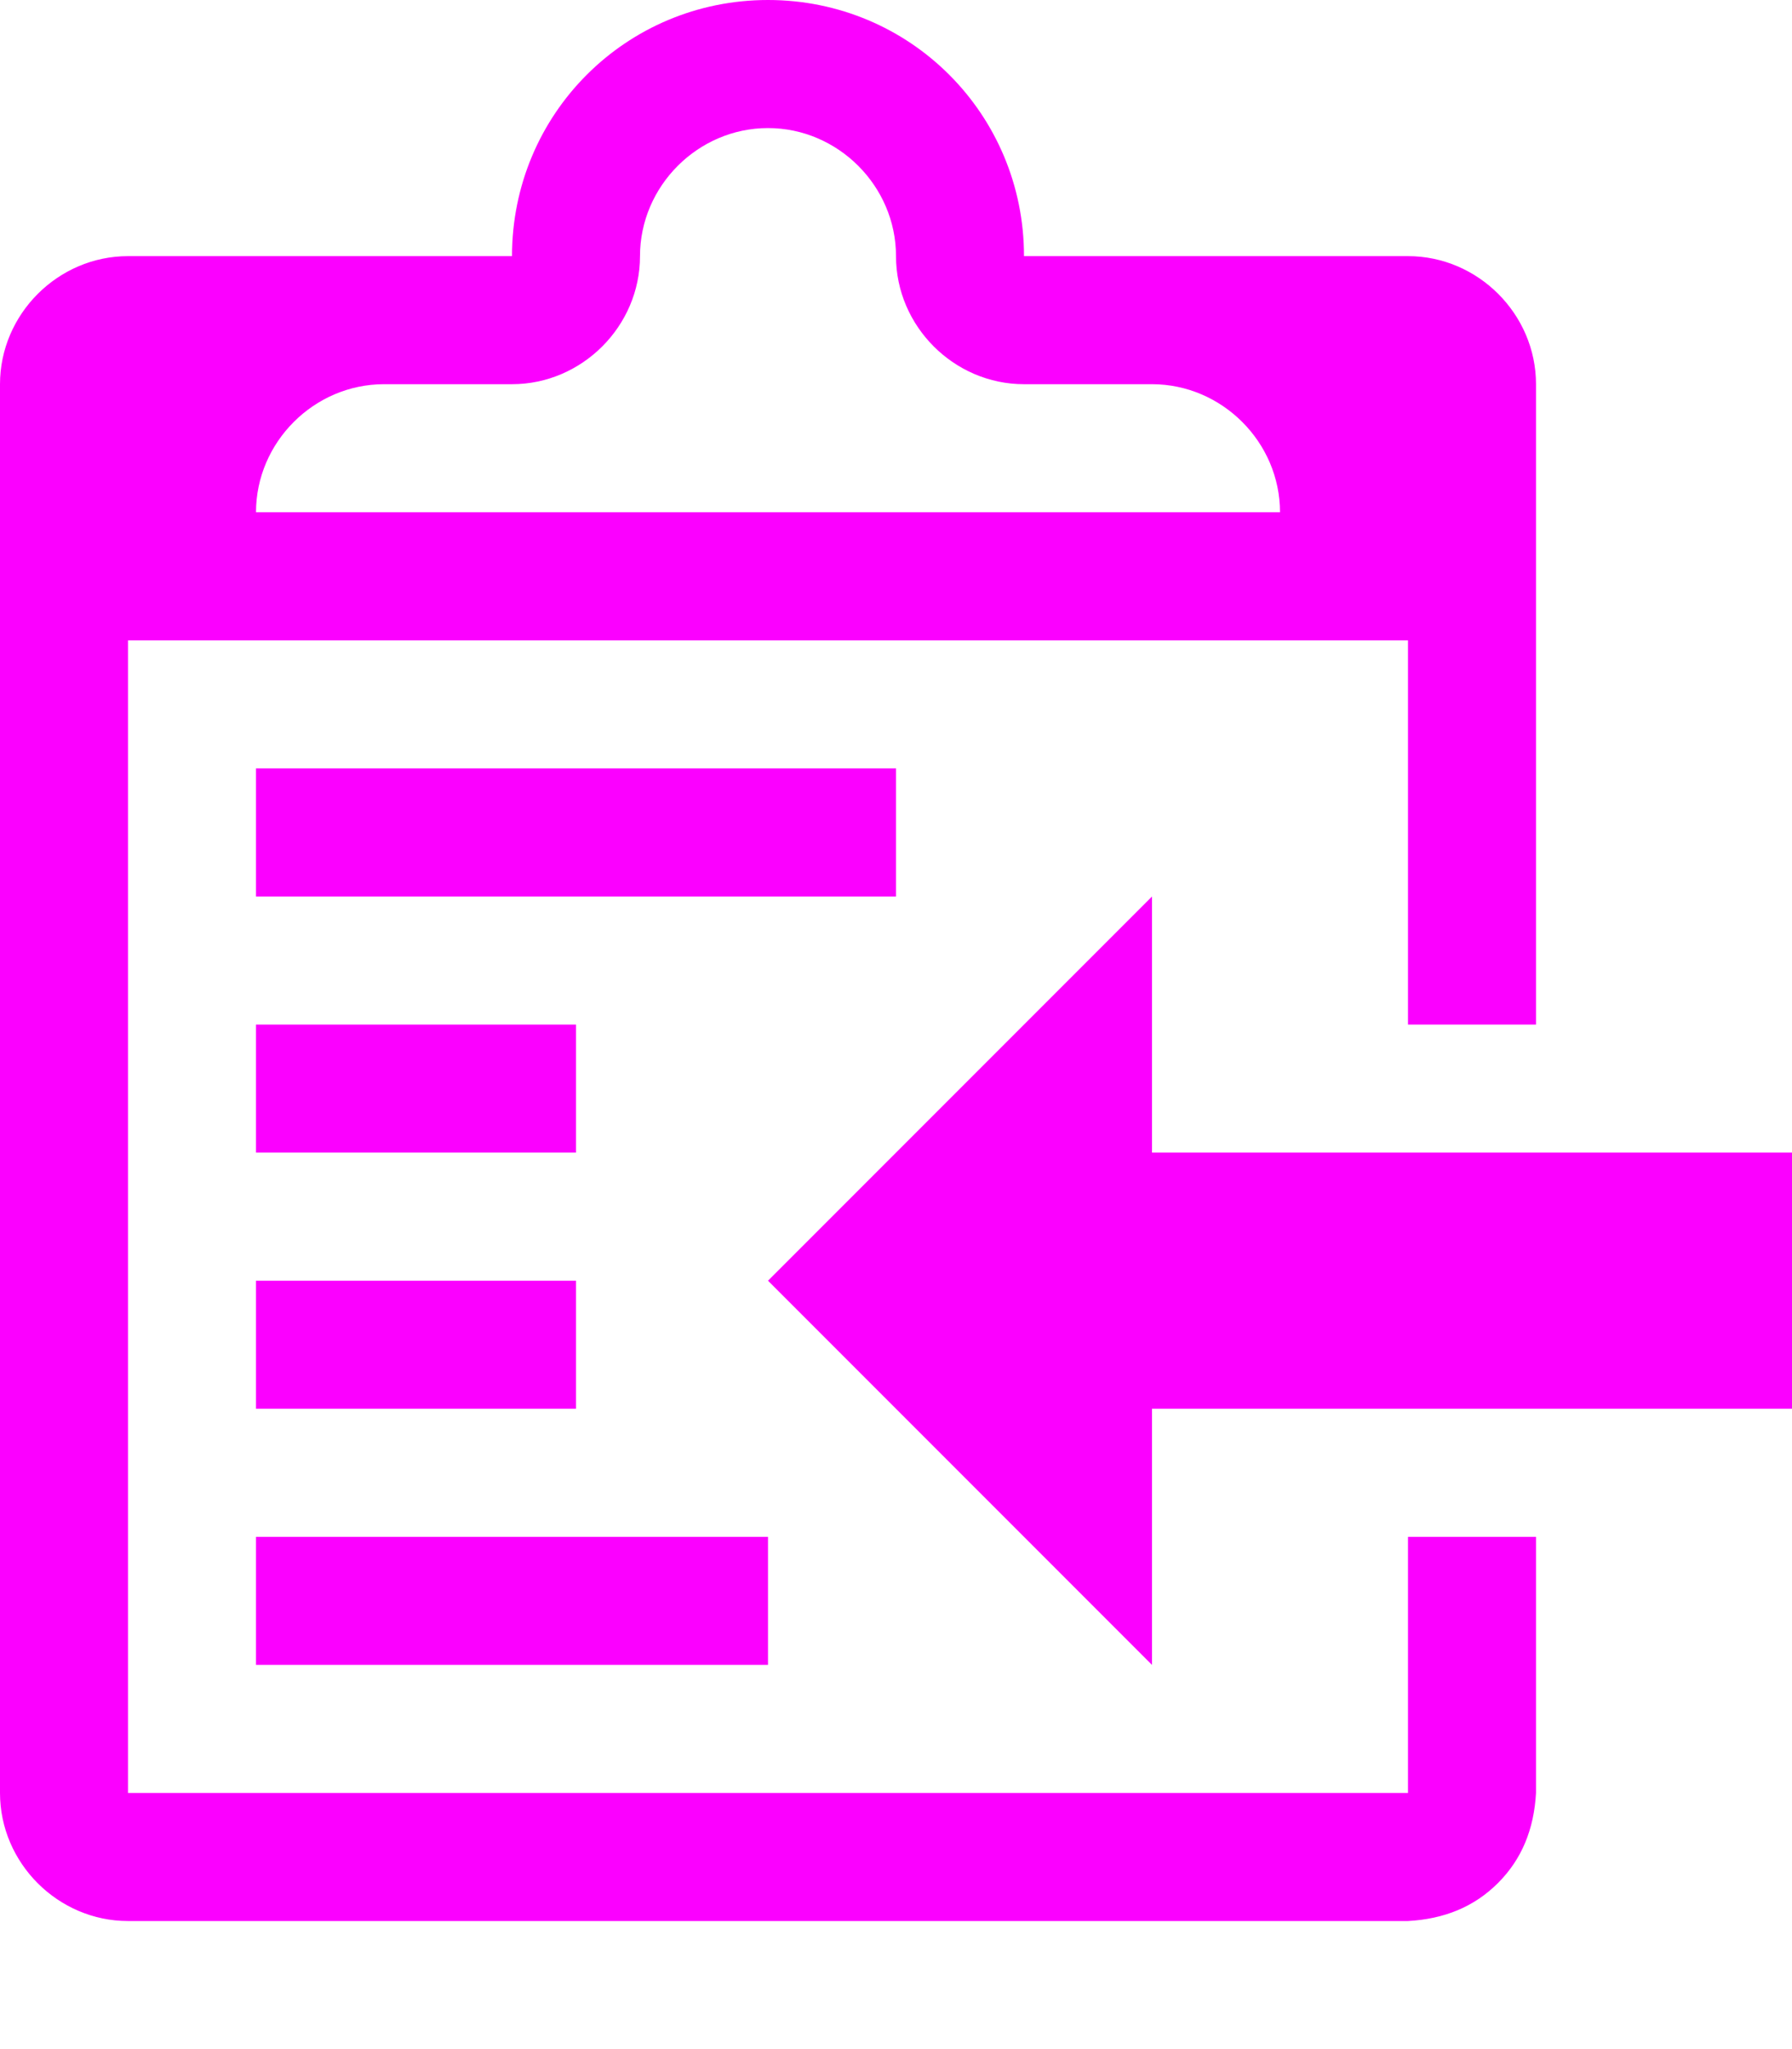 <svg height="1024" width="896" xmlns="http://www.w3.org/2000/svg">
  <path fill="#fb00ff" d="M128 768h256v64H128v-64z m320-384H128v64h320v-64z m128 192V448L384 640l192 192V704h320V576H576z m-288-64H128v64h160v-64zM128 704h160v-64H128v64z m576 64h64v128c-1 18-7 33-19 45s-27 18-45 19H64c-35 0-64-29-64-64V192c0-35 29-64 64-64h192C256 57 313 0 384 0s128 57 128 128h192c35 0 64 29 64 64v320h-64V320H64v576h640V768zM128 256h512c0-35-29-64-64-64h-64c-35 0-64-29-64-64s-29-64-64-64-64 29-64 64-29 64-64 64h-64c-35 0-64 29-64 64z"/>
</svg>